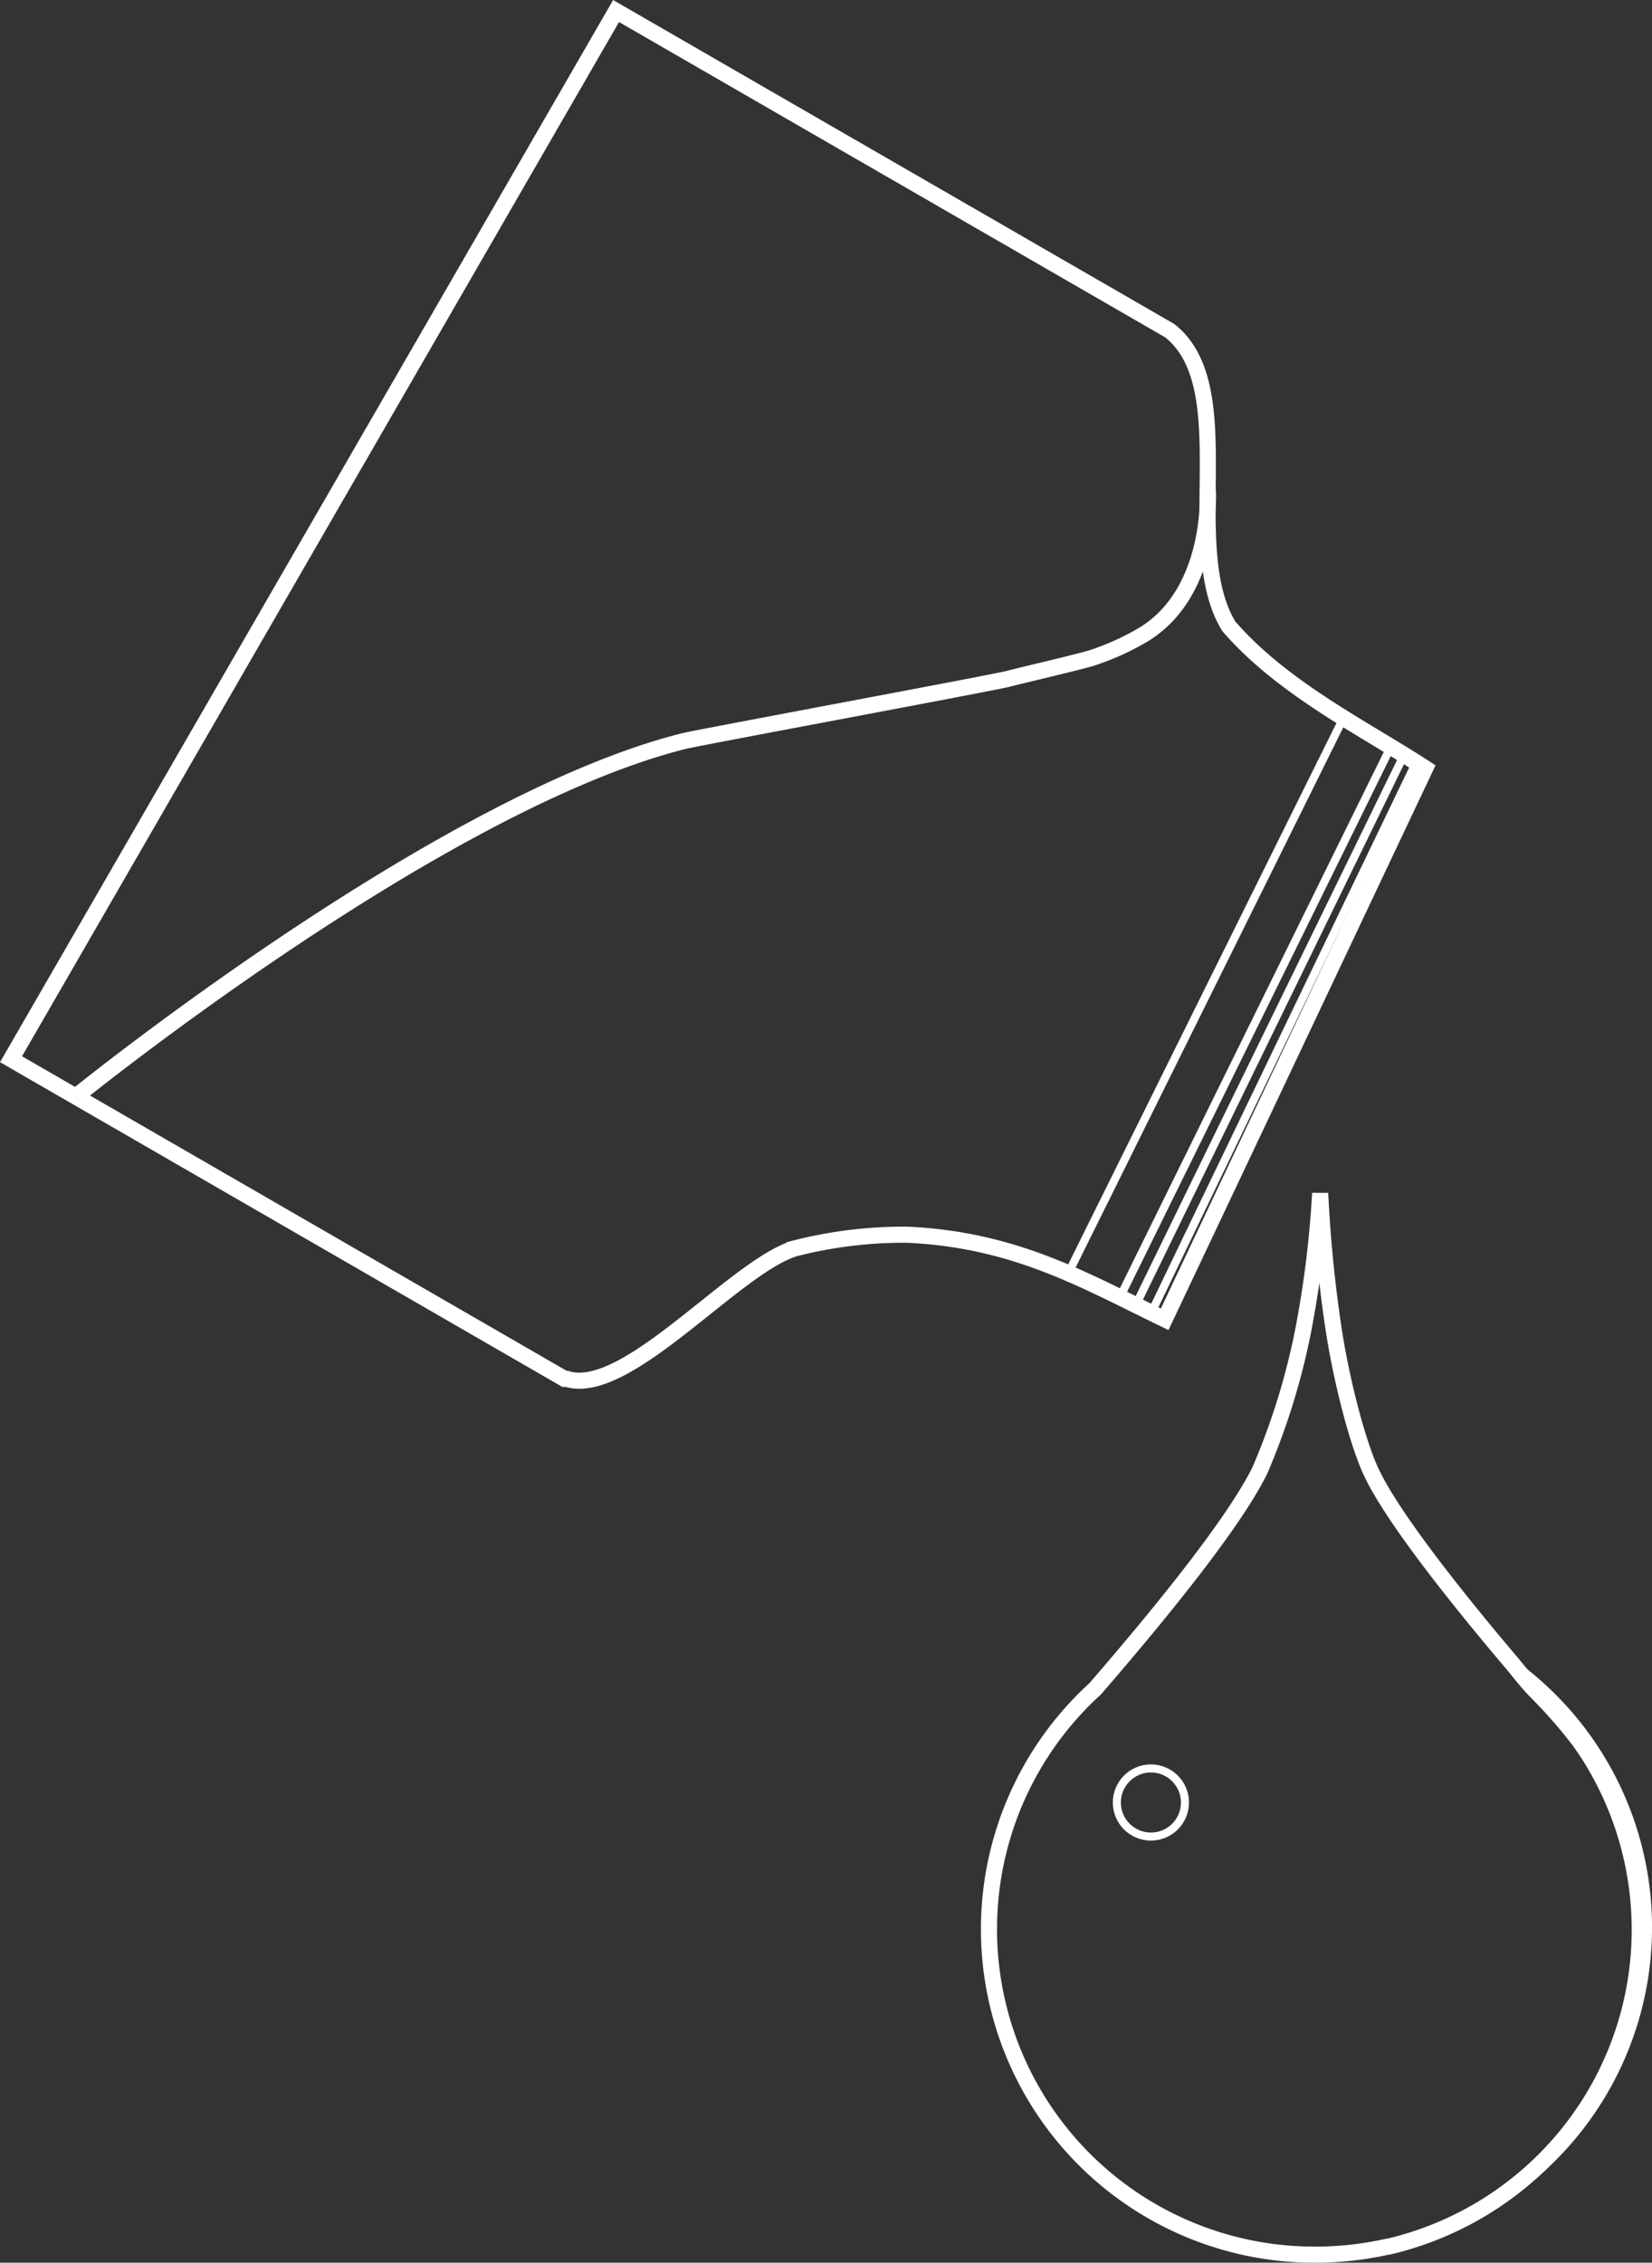 <svg xmlns="http://www.w3.org/2000/svg" viewBox="0 0 205.16 280.95"><rect x="0" y="0" width="205.16" height="280.95" fill="#333333" stroke="none"/><defs><style>.cls-1,.cls-2{fill:none;stroke:#fff;stroke-miterlimit:10;}.cls-1{stroke-width:2px;}</style></defs><title>drop 14</title><g id="Layer_2" data-name="Layer 2"><g id="Layer_2-2" data-name="Layer 2"><path class="cls-1" d="M1.37,131.52l68.74,39.69h.28c7.39,2.32,20.77-13.86,28.28-16.19a54.55,54.55,0,0,1,14.05-1.71c13.4.64,21.82,5.61,31.92,10.5L177,95.39c-7.57-4.94-17.66-9.85-24.39-17.62-6.06-9.87,1.54-29.69-7.34-36.71l-1.63-.94L76.51,1.37Z"/><path class="cls-2" d="M143.62,40.12l1.63.94A6.59,6.59,0,0,0,143.62,40.12Z"/><line class="cls-2" x1="172.6" y1="92.98" x2="139.08" y2="161.08"/><line class="cls-2" x1="175.86" y1="94.67" x2="142.98" y2="163"/><line class="cls-2" x1="174.36" y1="93.74" x2="141.05" y2="162.05"/><line class="cls-2" x1="166.84" y1="89.15" x2="132.8" y2="157.83"/><line class="cls-2" x1="152.21" y1="138.47" x2="152.21" y2="138.47"/><path class="cls-1" d="M150,60.82s.81,13.28-8.67,18.36a31.78,31.78,0,0,1-5.85,2.55c-1.92.57-8.58,2.11-10.28,2.56S86.86,91.55,85,92C54.52,99.59,9.41,136.16,9.41,136.16"/><path class="cls-2" d="M172.46,278.89a40.41,40.41,0,0,0,22.36-66,41.18,41.18,0,0,0-7.06-6.45c1.07,1.28,2.1,2.47,3.05,3.56,2.73,3.17,4.74,5.4,5.13,5.84l.06.07,0,0q.93,1.27,1.74,2.61a40.42,40.42,0,0,1-25.3,60.34Z"/><path class="cls-1" d="M122.82,239.54a40.41,40.41,0,0,0,40.41,40.41,41,41,0,0,0,9.13-1l.1,0a40.42,40.42,0,0,0,25.3-60.34q-.81-1.34-1.74-2.61l0,0-.06-.07a61,61,0,0,0-5.13-5.84c-1-1-2-2.28-3.05-3.56-6.6-7.78-15.12-18.4-17.65-24.1-1.53-3.45-3.41-10.42-4.47-17.13a167.62,167.62,0,0,1-1.71-17.14,127.82,127.82,0,0,1-2,16.48,85.89,85.89,0,0,1-5.49,17.93C153,189.63,142.52,202.17,136,209.7A40.35,40.35,0,0,0,122.82,239.54Z"/><circle class="cls-2" cx="142.93" cy="223.81" r="4.23"/></g></g></svg>
